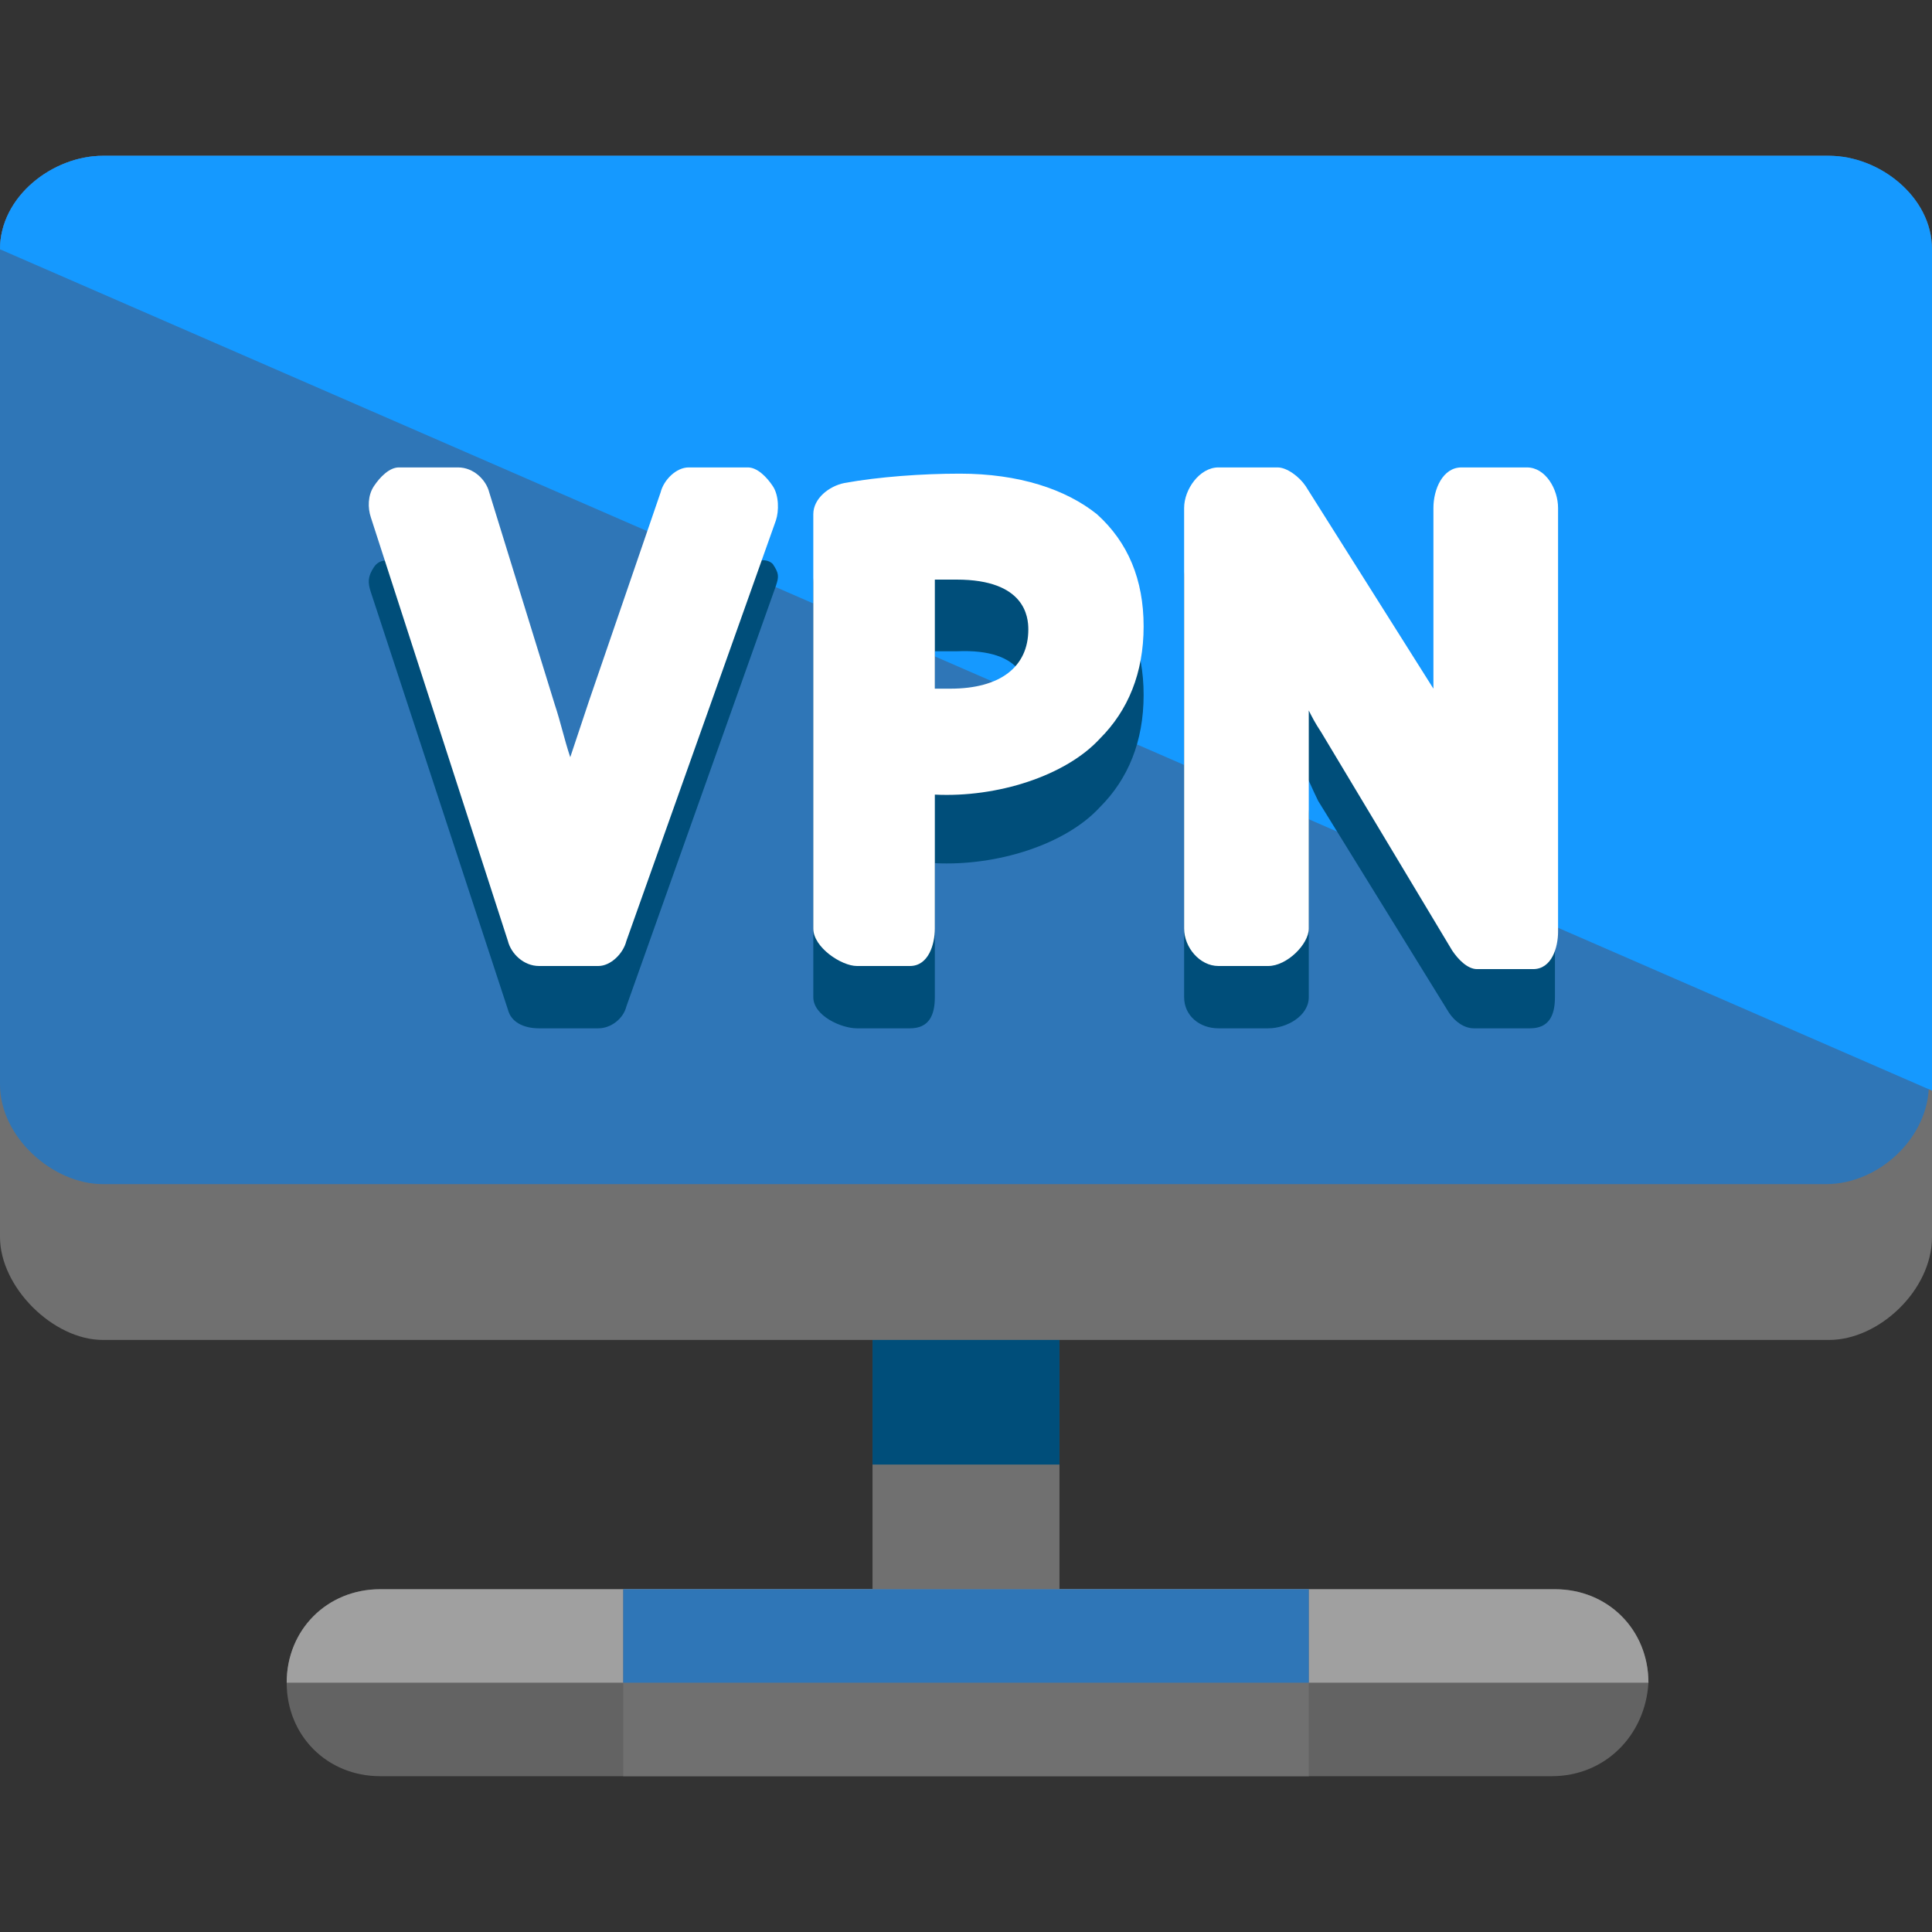 <svg xmlns="http://www.w3.org/2000/svg" xmlns:xlink="http://www.w3.org/1999/xlink" version="1.1" id="Layer_1" viewBox="0 0 496 496" xml:space="preserve">
<rect x="0" y="0" width="496" height="496" fill="#333333" stroke="none"/>
<path style="fill:#707070;" d="M248,298.4L248,298.4L248,298.4L248,298.4L248,298.4c-8-0.8-16-2.4-24-4v126.4c0,13.6,10.4,24,24,24  s24-10.4,24-24V294.4C264,296,256,297.6,248,298.4z"/>
<path style="fill:#004e7a;" d="M248,298.4L248,298.4L248,298.4L248,298.4c-8-0.8-16-2.4-24-4V376h48v-81.6  C264,296,256,297.6,248,298.4L248,298.4z"/>
<path style="fill:#636363;" d="M398.4,456H97.6c-13.6,0-24-10.4-24-24s10.4-24,24-24h301.6c13.6,0,24,10.4,24,24  C422.4,445.6,412,456,398.4,456z"/>
<path style="fill:#a0a0a0;" d="M73.6,432c0-13.6,10.4-24,24-24h301.6c13.6,0,24,10.4,24,24"/>
<path style="fill:#707070;" d="M496,317.6c0,13.6-13.6,26.4-26.4,26.4H26.4C13.6,344,0,330.4,0,317.6V64c0-13.6,13.6-24,26.4-24  h442.4c13.6,0,27.2,10.4,27.2,24V317.6z"/>
<path style="fill:#2f76b7;" d="M469.6,40H26.4C13.6,40,0,50.4,0,64v214.4C0,292,13.6,304,26.4,304h442.4c13.6,0,26.4-12,26.4-25.6  V64C496,50.4,482.4,40,469.6,40z"/>
<path style="fill:#1599ff;" d="M496,280V64c0-13.6-13.6-24-26.4-24H26.4C13.6,40,0,50.4,0,64"/>
<rect x="160" y="408" style="fill:#707070;" width="176" height="48"/>
<rect x="160" y="408" style="fill:#2f76b7;" width="176" height="24"/>
<g>
	<path style="fill:#004e7a;" d="M192,144h-15.2c-3.2,0-6.4,0-7.2,3.2L151.2,200c-1.6,4.8-3.2,8.8-4.8,13.6c-1.6-4.8-2.4-9.6-4-14.4   L125.6,148c-0.8-3.2-4-4-8-4h-15.2c-2.4,0-4.8-0.8-6.4,1.6c-1.6,2.4-1.6,4-0.8,6.4l35.2,107.2c0.8,3.2,4,4.8,8,4.8h15.2   c3.2,0,6.4-2.4,7.2-5.6l38.4-108c0.8-2.4,0.8-3.2-0.8-5.6C196.8,143.2,194.4,144,192,144z"/>
	<path style="fill:#004e7a;" d="M246.4,139.2c-9.6,0-20.8,0.8-29.6,2.4c-4,0.8-8,4-8,8V256c0,4.8,7.2,8,11.2,8h13.6   c4.8,0,6.4-3.2,6.4-8v-34.4c16,0.8,33.6-4.8,42.4-14.4c7.2-7.2,11.2-16.8,11.2-28.8s-4-21.6-12-28.8   C273.6,143.2,261.6,139.2,246.4,139.2z M264,180c0,9.6-7.2,15.2-20,15.2c-1.6,0-4,0-4,0v-28c0,0,4,0,5.6,0   C263.2,166.4,264,176,264,180z"/>
	<path style="fill:#004e7a;" d="M393.6,144h-12.8c-4.8,0-4.8,0-4.8,4v44.8c0,4-1.6,7.2-1.6,10.4c-0.8-1.6-3.2-4-4-5.6l-35.2-52.8   c-1.6-1.6-4.8-0.8-7.2-0.8h-15.2c-4.8,0-8.8,0-8.8,4v108c0,4.8,4,8,8.8,8h12.8c4.8,0,10.4-3.2,10.4-8v-46.4c0-4-1.6-8-1.6-12   c1.6,2.4,2.4,4.8,4,8L372,260c1.6,2.4,4,4,6.4,4h14.4c4.8,0,6.4-3.2,6.4-8V148C400,144,397.6,144,393.6,144z"/>
</g>
<g>
	<path style="fill:#ffffff;" d="M192,120h-15.2c-3.2,0-6.4,3.2-7.2,6.4L151.2,180c-1.6,4.8-3.2,9.6-4.8,14.4   c-1.6-4.8-2.4-8.8-4-13.6l-16.8-54.4c-0.8-3.2-4-6.4-8-6.4h-15.2c-2.4,0-4.8,2.4-6.4,4.8s-1.6,5.6-0.8,8l35.2,108.8   c0.8,3.2,4,6.4,8,6.4h15.2c3.2,0,6.4-3.2,7.2-6.4l38.4-108c0.8-2.4,0.8-6.4-0.8-8.8C196.8,122.4,194.4,120,192,120z"/>
	<path style="fill:#ffffff;" d="M246.4,121.6c-9.6,0-20.8,0.8-29.6,2.4c-4,0.8-8,4-8,8v106.4c0,4.8,7.2,9.6,11.2,9.6h13.6   c4.8,0,6.4-5.6,6.4-9.6V204c16,0.8,33.6-4.8,42.4-14.4c7.2-7.2,11.2-16.8,11.2-28.8s-4-21.6-12-28.8   C273.6,125.6,261.6,121.6,246.4,121.6z M264,161.6c0,9.6-7.2,15.2-20,15.2c-1.6,0-4,0-4,0v-28c0,0,4,0,5.6,0   C263.2,148.8,264,158.4,264,161.6z"/>
	<path style="fill:#ffffff;" d="M392,120h-16.8c-4.8,0-7.2,5.6-7.2,10.4v44.8c0,0.8,0,0.8,0,1.6l-32.8-52c-1.6-2.4-4.8-4.8-7.2-4.8   h-15.2c-4.8,0-8.8,5.6-8.8,10.4v108c0,4.8,4,9.6,8.8,9.6h12.8c4.8,0,10.4-5.6,10.4-9.6v-56c0.8,1.6,1.6,3.2,3.2,5.6l33.6,56   c1.6,2.4,4,4.8,6.4,4.8h14.4c4.8,0,6.4-5.6,6.4-9.6V130.4C400,125.6,396.8,120,392,120z"/>
</g>
</svg>